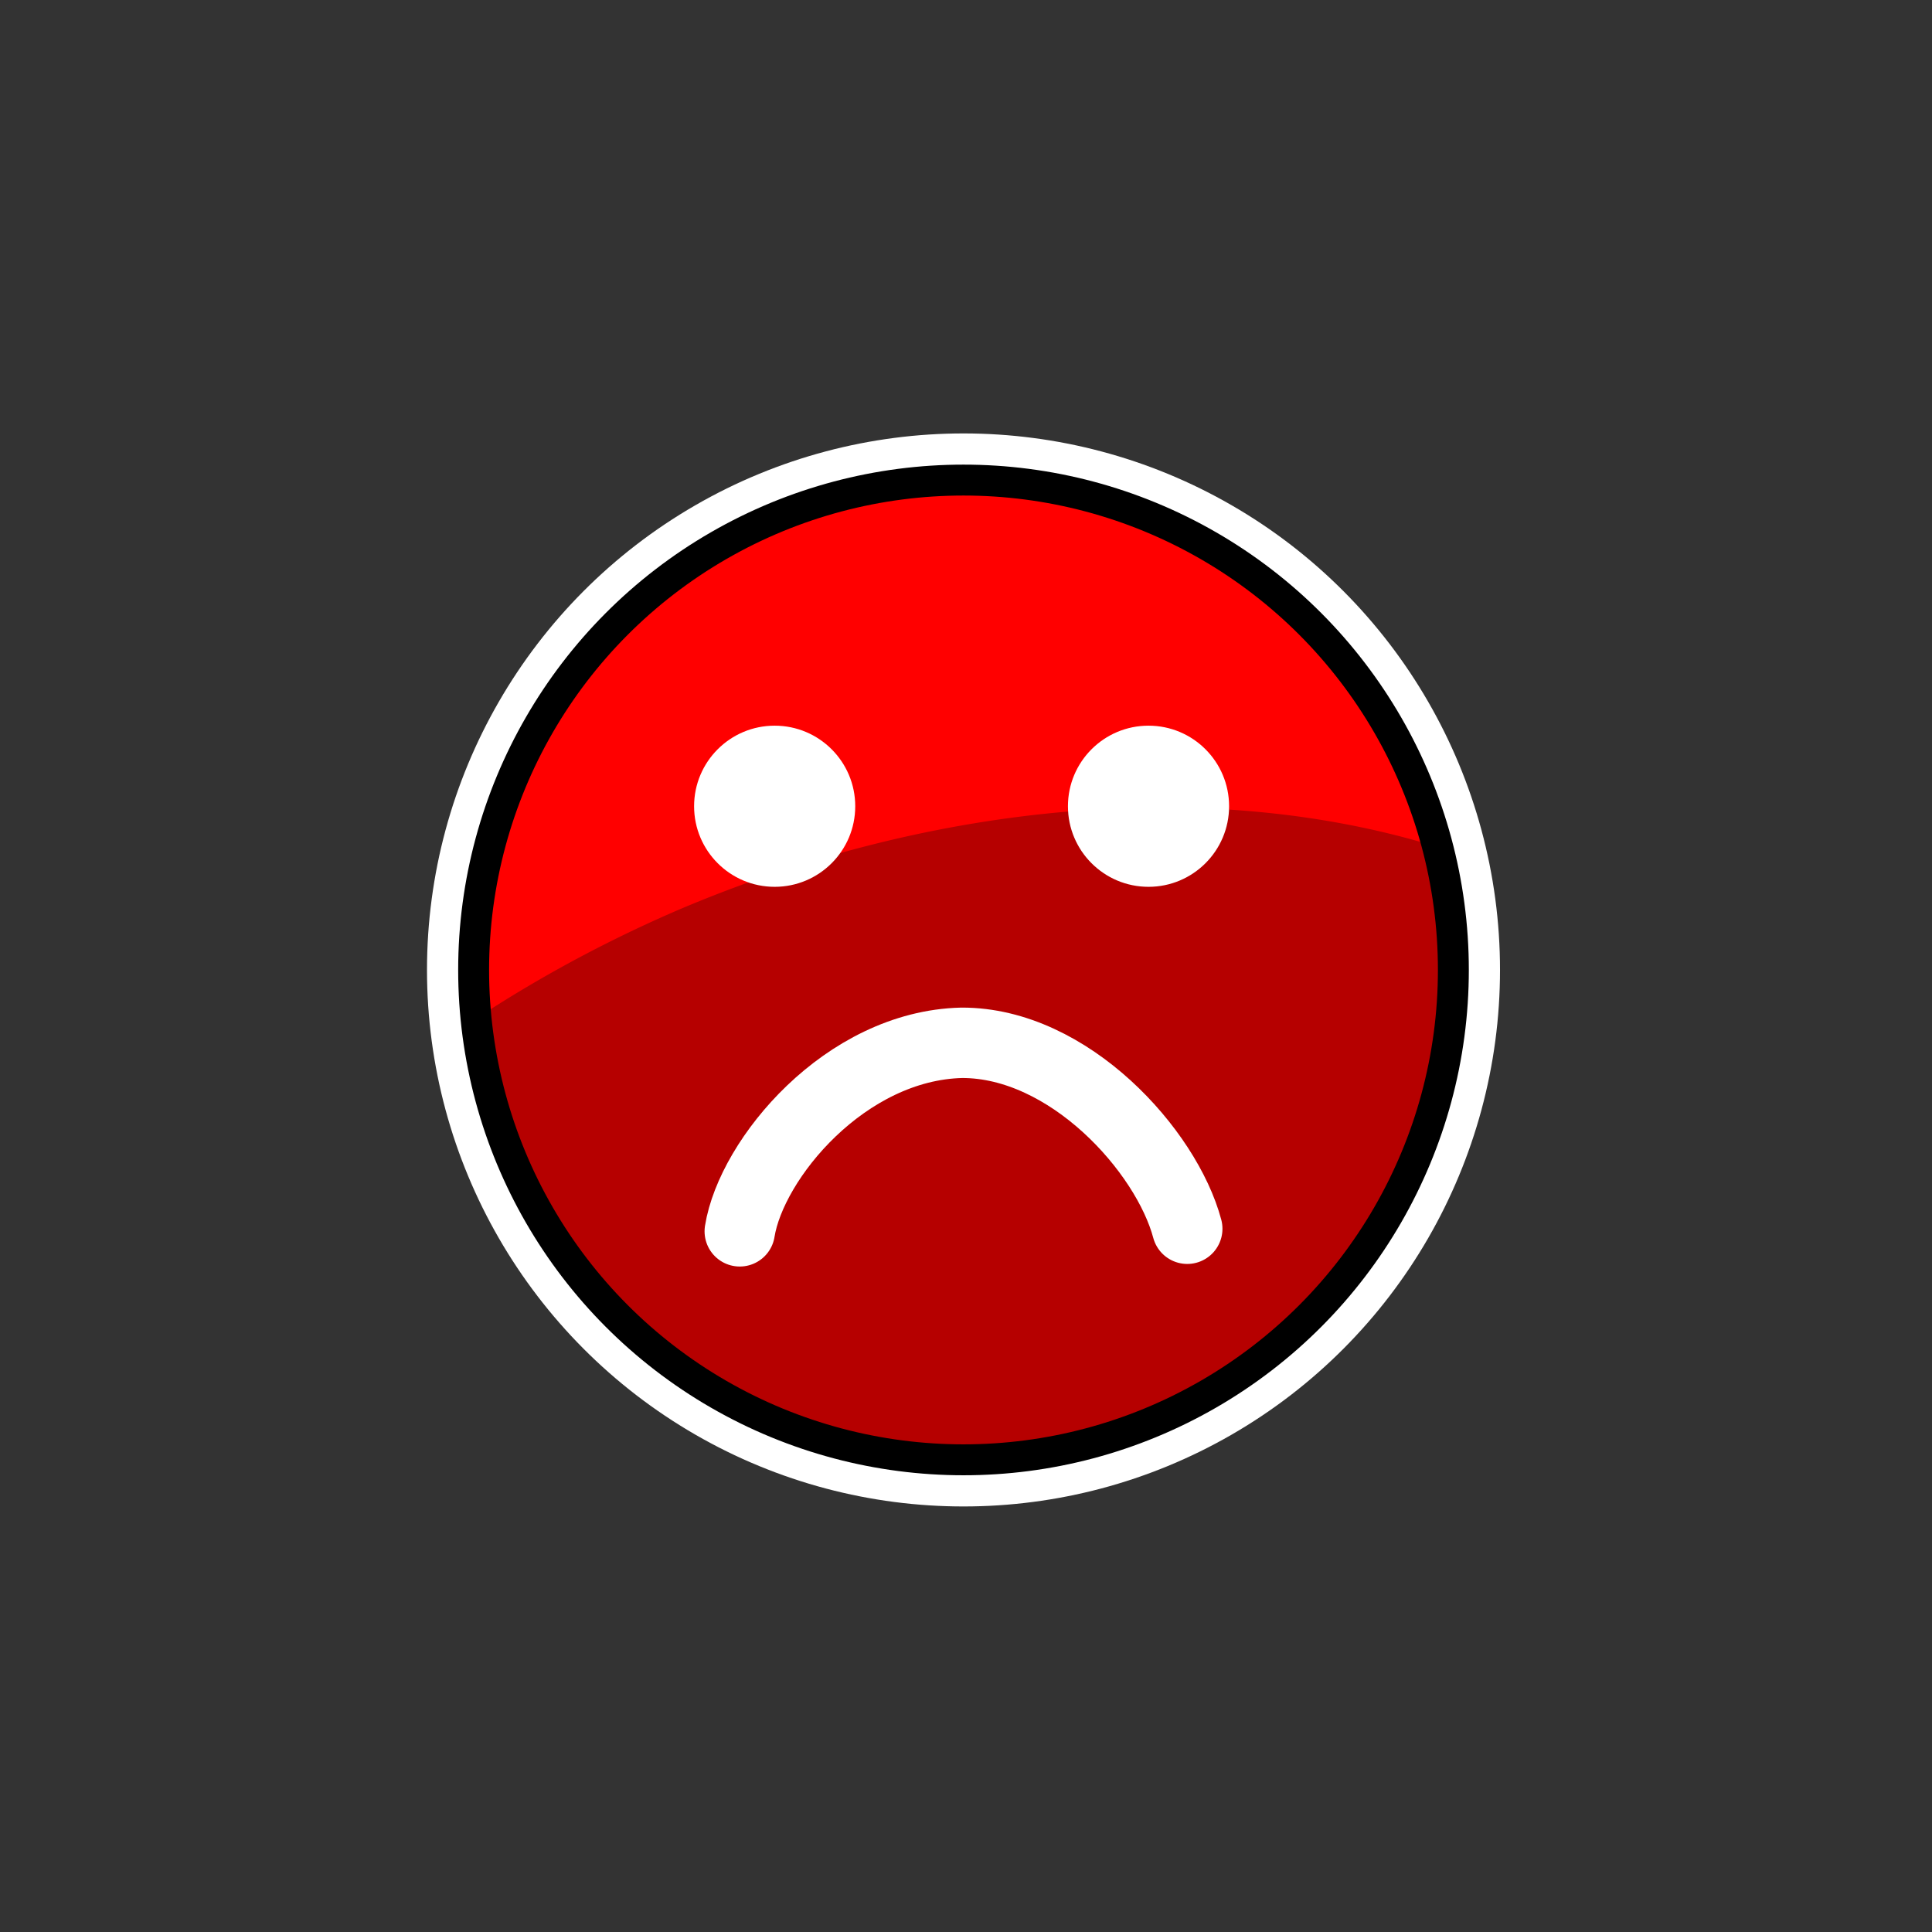 <?xml version="1.0" encoding="UTF-8" standalone="no"?>
<!-- Generator: Adobe Illustrator 24.1.0, SVG Export Plug-In . SVG Version: 6.00 Build 0)  -->

<svg
   version="1.1"
   id="svg2"
   x="0px"
   y="0px"
   viewBox="0 0 125 125"
   xml:space="preserve"
   sodipodi:docname="Smiley-gespannen.svg"
   width="125"
   height="125"
   inkscape:version="1.3.2 (091e20e, 2023-11-25, custom)"
   inkscape:export-filename="Smiley-gespannen.png"
   inkscape:export-xdpi="96"
   inkscape:export-ydpi="96"
   xmlns:inkscape="http://www.inkscape.org/namespaces/inkscape"
   xmlns:sodipodi="http://sodipodi.sourceforge.net/DTD/sodipodi-0.dtd"
   xmlns="http://www.w3.org/2000/svg"
   xmlns:svg="http://www.w3.org/2000/svg"
   xmlns:rdf="http://www.w3.org/1999/02/22-rdf-syntax-ns#"
   xmlns:cc="http://creativecommons.org/ns#"
   xmlns:dc="http://purl.org/dc/elements/1.1/"><rect x="0" y="0" width="125" height="125" fill="#333333" stroke="none"/><defs
   id="defs27689" /><sodipodi:namedview
   pagecolor="#ffffff"
   bordercolor="#666666"
   borderopacity="1"
   objecttolerance="10"
   gridtolerance="10"
   guidetolerance="10"
   inkscape:pageopacity="0"
   inkscape:pageshadow="2"
   inkscape:window-width="1920"
   inkscape:window-height="1017"
   id="namedview27687"
   showgrid="false"
   inkscape:zoom="4"
   inkscape:cx="94.75"
   inkscape:cy="75.625"
   inkscape:window-x="3832"
   inkscape:window-y="-8"
   inkscape:window-maximized="1"
   inkscape:current-layer="g28259"
   showguides="true"
   inkscape:showpageshadow="2"
   inkscape:pagecheckerboard="0"
   inkscape:deskcolor="#d1d1d1"><inkscape:grid
     id="grid1"
     units="px"
     originx="0"
     originy="0"
     spacingx="1"
     spacingy="1"
     empcolor="#0099e5"
     empopacity="0.302"
     color="#0099e5"
     opacity="0.149"
     empspacing="5"
     dotted="false"
     gridanglex="30"
     gridanglez="30"
     visible="false" /></sodipodi:namedview>
<style
   type="text/css"
   id="style27656">
	.st0{fill:#FFFFFF;stroke:#000000;stroke-width:2;}
	.st1{fill-rule:evenodd;clip-rule:evenodd;fill:#231F20;}
	.st2{fill:#231F20;}
	.st3{fill:#176FC1;}
	.st4{fill:#FCD205;}
	.st5{font-family:'Arial-BoldMT';}
	.st6{font-size:17.927px;}
</style>




<g
   id="g28259"
   transform="matrix(0.903,0,0,0.903,30.542,30.632)">
<circle
   style="fill:#b60000;stroke-width:3.593;fill-opacity:1"
   id="path1"
   cx="35.212"
   cy="35.574"
   r="35.099" /><path
   id="path1-8"
   style="fill:#ff0000;fill-opacity:1;stroke-width:3.593"
   d="M 35.212 0.475 A 35.099 35.099 0 0 0 0.114 35.575 A 35.099 35.099 0 0 0 0.361 39.017 A 47.562 67.431 66.93 0 1 14.875 31.231 A 47.562 67.431 66.93 0 1 69.18 26.767 A 35.099 35.099 0 0 0 35.212 0.475 z " /><circle
   style="fill:none;fill-opacity:1;stroke:#ffffff;stroke-width:3.142;stroke-dasharray:none;stroke-opacity:1"
   id="path1-1-2"
   cx="35.212"
   cy="35.574"
   r="36.87" /><circle
   style="fill:none;fill-opacity:1;stroke-width:2.215;stroke:#000000;stroke-opacity:1;stroke-dasharray:none"
   id="path1-1"
   cx="35.212"
   cy="35.574"
   r="35.099" /><g
   id="g2"
   transform="translate(0,-3.185)"><circle
     style="fill:#ffffff;fill-opacity:1;stroke:none;stroke-width:2.991;stroke-dasharray:none;stroke-opacity:1"
     id="path2"
     cx="21.682"
     cy="27.03"
     r="5.773" /><circle
     style="fill:#ffffff;fill-opacity:1;stroke:none;stroke-width:2.991;stroke-dasharray:none;stroke-opacity:1"
     id="path2-3"
     cx="48.468"
     cy="27.03"
     r="5.773" /></g><path
   style="fill:none;fill-opacity:1;stroke:#ffffff;stroke-width:5.044;stroke-linecap:round;stroke-dasharray:none;stroke-opacity:1"
   d="M 51.244,54.117 C 49.754,48.535 42.774,40.774 35.089,40.794 26.736,40.989 20.011,49.117 19.181,54.302"
   id="path5"
   sodipodi:nodetypes="ccc" /></g>
</svg>
